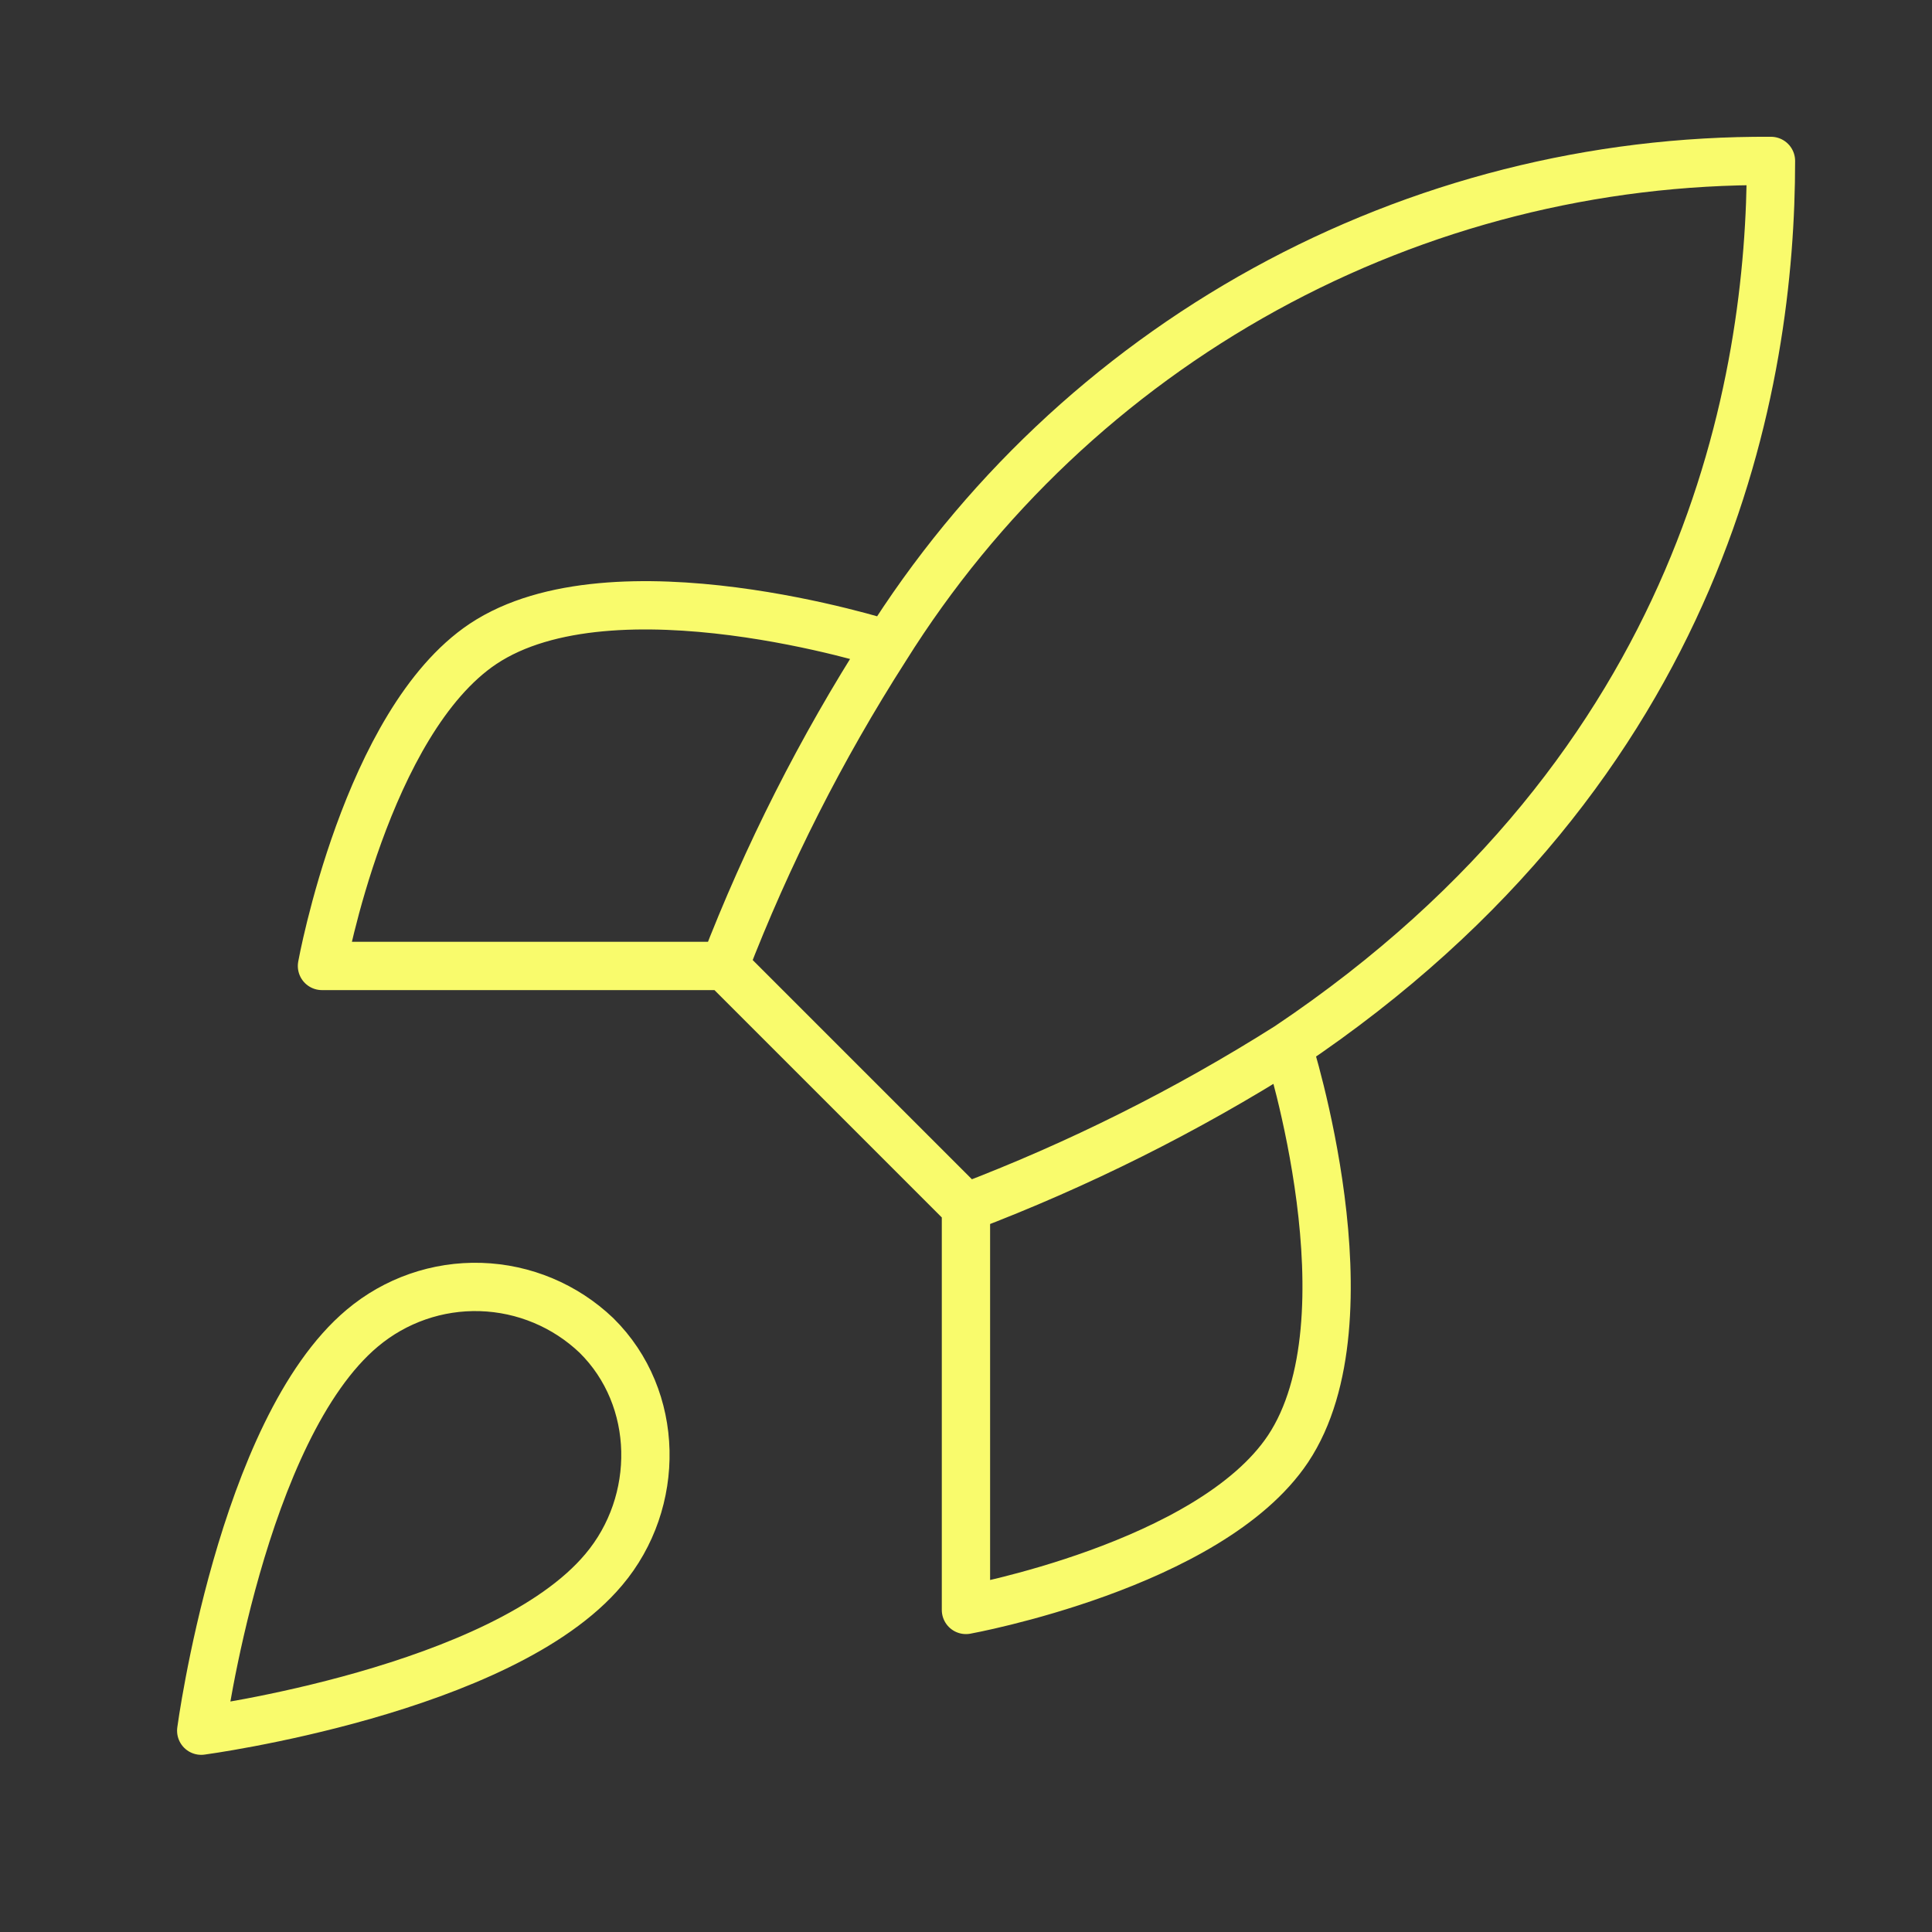 <svg width="40" height="40" viewBox="0 0 40 40" fill="none" xmlns="http://www.w3.org/2000/svg">
<rect x="0" y="0" width="40" height="40" fill="#333333" stroke="none"/>
<g id="rocket-02">
<path id="Icon" d="M19.999 24.999L14.999 19.999M19.999 24.999C22.327 24.114 24.561 22.997 26.666 21.666M19.999 24.999V33.332C19.999 33.332 25.049 32.416 26.666 29.999C28.466 27.299 26.666 21.666 26.666 21.666M14.999 19.999C15.886 17.698 17.003 15.492 18.333 13.416C20.275 10.311 22.979 7.754 26.188 5.989C29.397 4.224 33.004 3.31 36.666 3.332C36.666 7.866 35.366 15.832 26.666 21.666M14.999 19.999H6.666C6.666 19.999 7.583 14.949 9.999 13.332C12.699 11.532 18.333 13.332 18.333 13.332M7.499 27.499C4.999 29.599 4.166 35.832 4.166 35.832C4.166 35.832 10.399 34.999 12.499 32.499C13.683 31.099 13.666 28.949 12.349 27.649C11.701 27.031 10.848 26.674 9.953 26.646C9.058 26.618 8.184 26.922 7.499 27.499Z" stroke="#F9FB6C" stroke-linecap="round" stroke-linejoin="round"/>
</g>
</svg>
